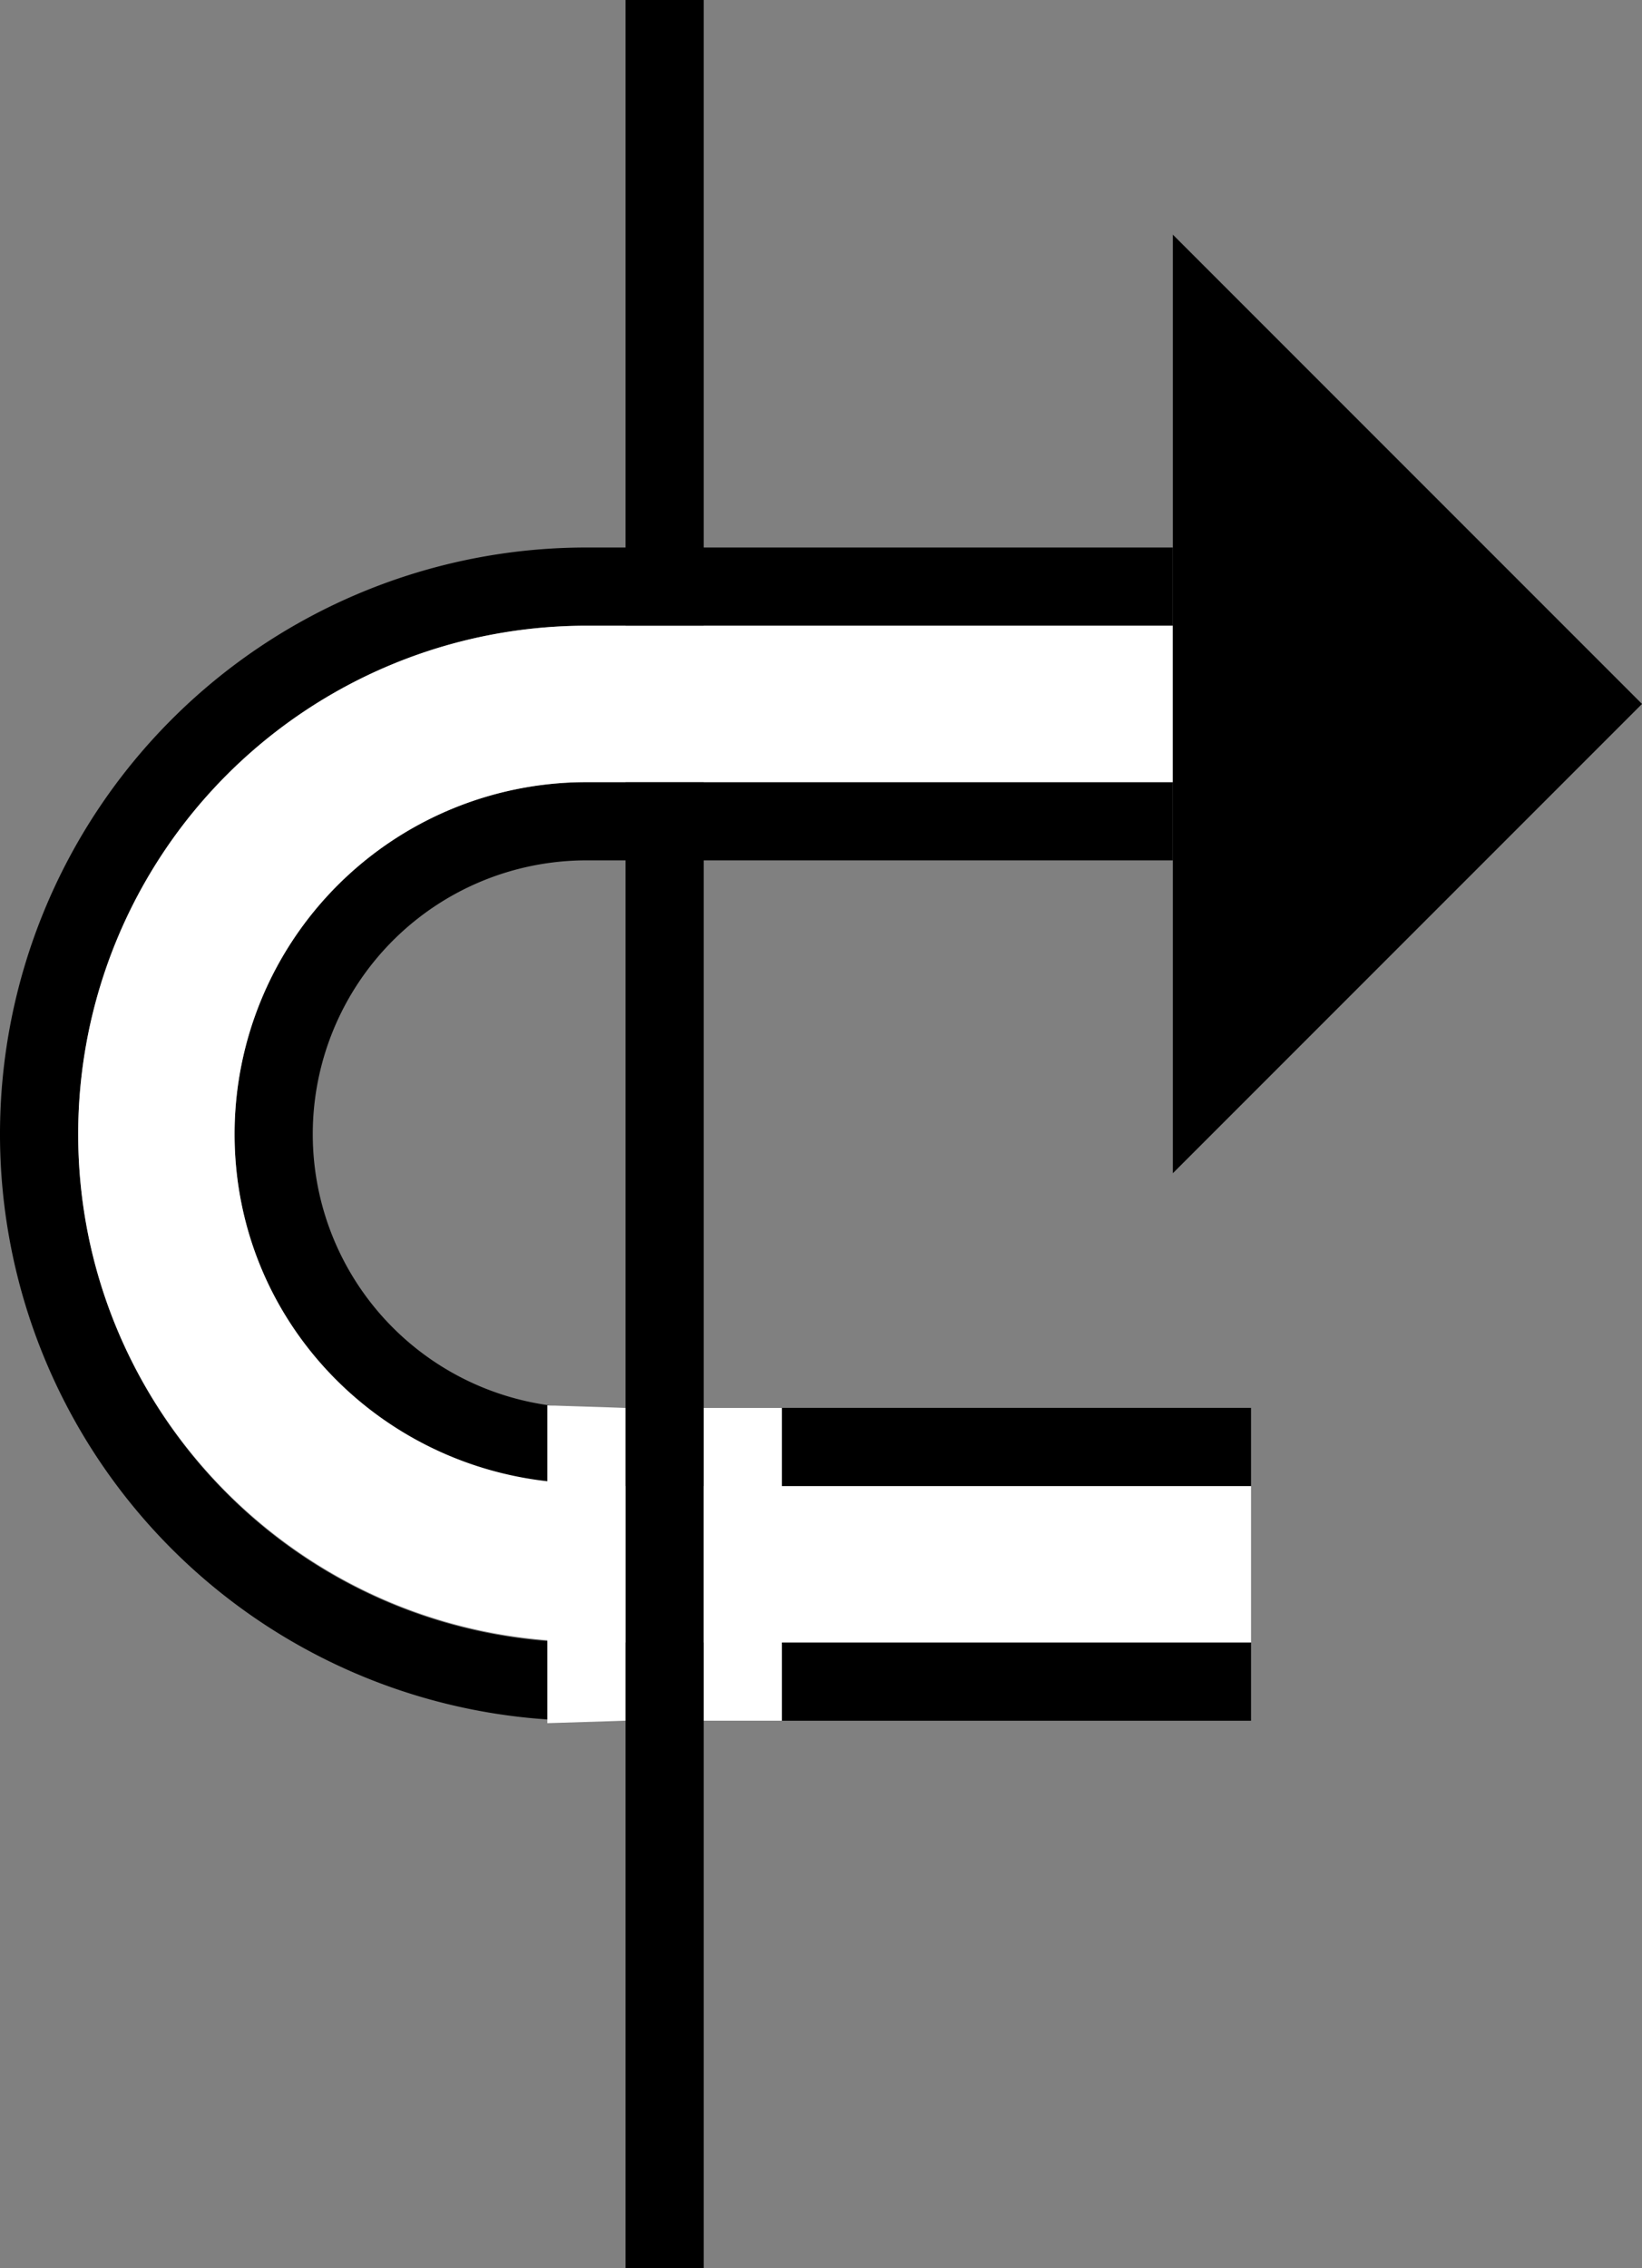 <svg xmlns="http://www.w3.org/2000/svg" version="1.0" width="21" height="29"><rect width="100%" height="100%" fill="#808080" stroke="none"/><path d="M8 29V0h1v29H8z"/><path d="M7.5 22a7.5 7.5 0 1 1 0-15H15v1H7.5a6.5 6.5 0 1 0 0 13H16v1H7.5z"/><path d="M7.5 19a4.5 4.5 0 0 1 0-9H15v1H7.5a3.5 3.5 0 1 0 0 7H16v1H7.5z"/><path d="M15 8v2H7.5A4.5 4.5 0 0 0 3 14.5c0 2.314 1.754 4.185 4 4.438v-.97L8 18v4l-1 .031V20.97c-3.352-.26-6-3.05-6-6.469A6.5 6.5 0 0 1 7.5 8H15zm-5 10v1h6v2h-6v1H9v-4h1z" fill="#fff"/><path d="M15 3l6 6-6 6V3z"/></svg>